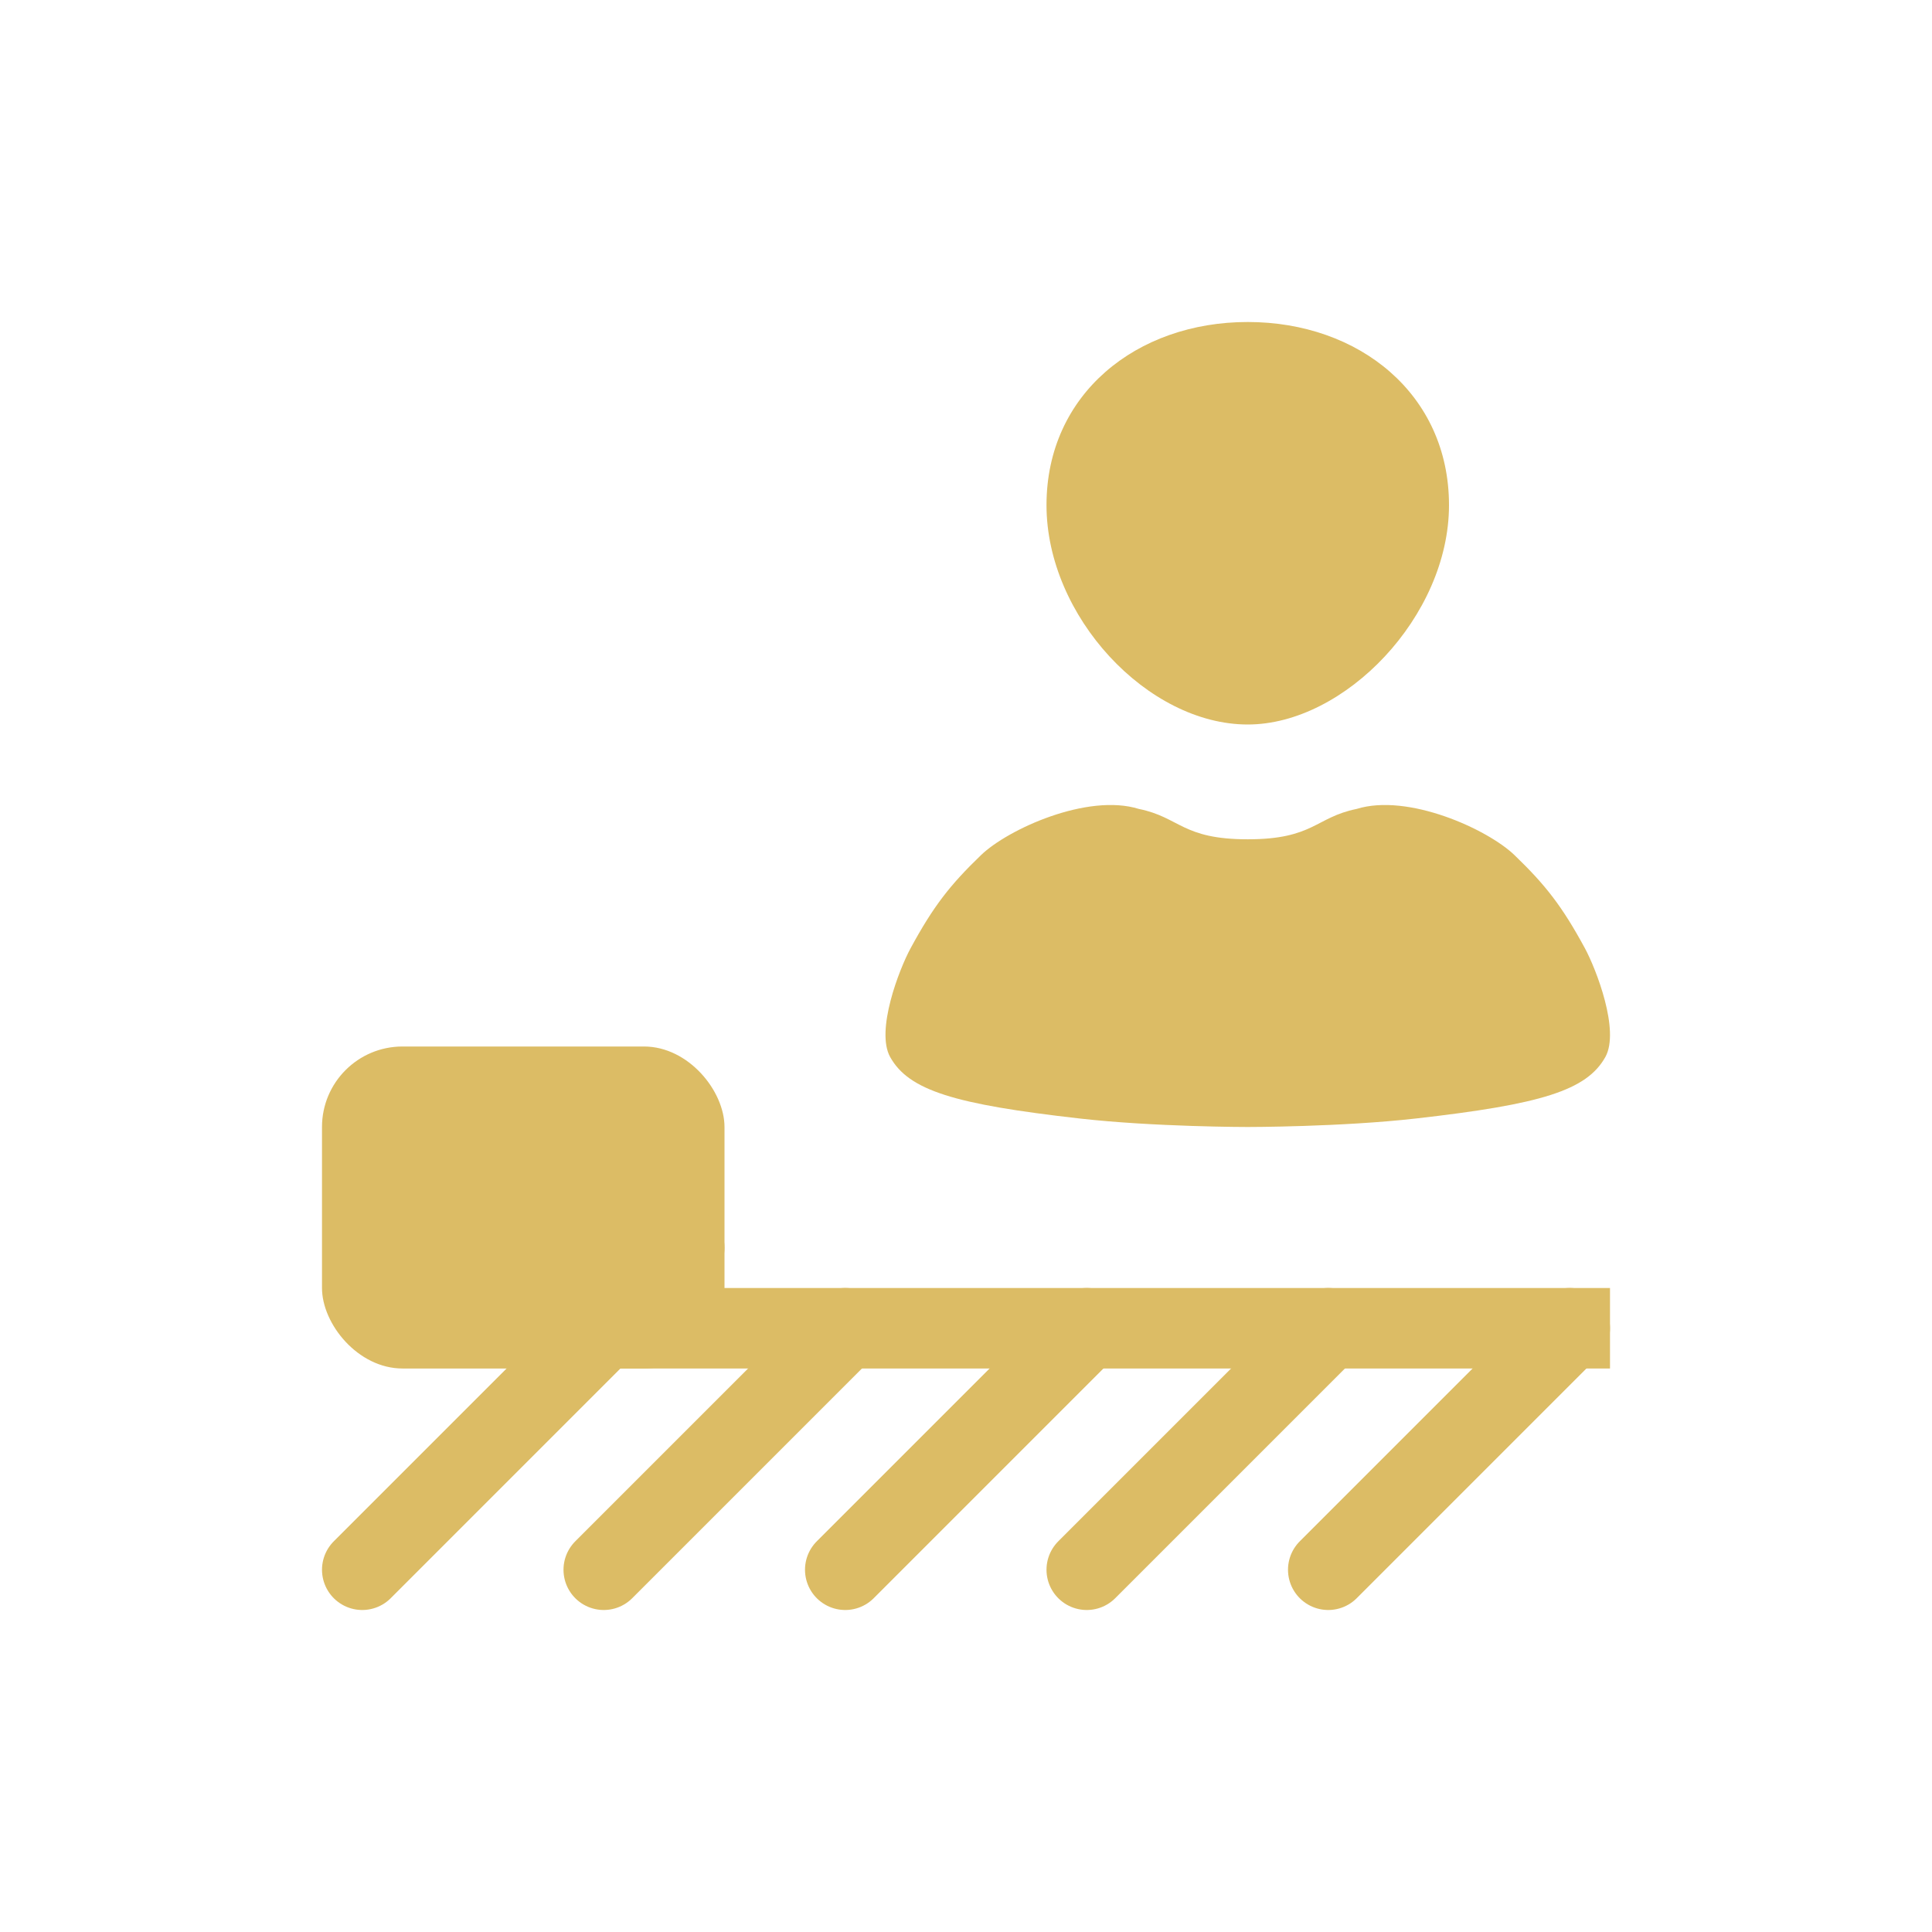 <?xml version="1.0" encoding="UTF-8"?>
<svg width="24px" height="24px" viewBox="0 0 24 24" version="1.1" xmlns="http://www.w3.org/2000/svg" xmlns:xlink="http://www.w3.org/1999/xlink">
    <title>station-toolbox-ic</title>
    <g id="Smart-Infrastructure" stroke="none" stroke-width="1" fill="none" fill-rule="evenodd">
        <g id="30-Smart-Infrastructure-/-03-Sctructure-/-03_02_Active-View-Settings" transform="translate(-32, -431)">
            <g id="station-toolbox-ic" transform="translate(32, 431)">
                <rect id="Rectangle" x="0" y="0" width="24" height="24"></rect>
                <g id="Group-33" transform="translate(4, 4)">
                    <path d="M12.852,6.049 C13.491,5.85 14.482,6.302 14.814,6.623 C15.199,6.994 15.405,7.257 15.688,7.779 C15.829,8.04 16.125,8.803 15.942,9.131 C15.71,9.546 15.145,9.718 13.592,9.894 C12.661,10 11.5,10 11.5,10 C11.5,10 10.338,10 9.408,9.894 C7.855,9.718 7.29,9.546 7.058,9.131 C6.875,8.803 7.17,8.04 7.312,7.779 C7.595,7.257 7.801,6.994 8.186,6.623 C8.518,6.302 9.509,5.85 10.148,6.049 C10.659,6.153 10.683,6.426 11.5,6.426 C12.317,6.426 12.341,6.153 12.852,6.049 Z M11.5,8.8817842e-15 C12.881,8.8817842e-15 14,0.895 14,2.275 C14,3.656 12.705,5 11.5,5 C10.255,5 9,3.656 9,2.275 C9,0.895 10.119,8.8817842e-15 11.5,8.8817842e-15 Z" id="Mask" fill="#dcbc65" fill-rule="nonzero"></path>
                    <g id="Group-34" transform="translate(0, 9)">
                        <rect id="Rectangle" fill="#dcbc65" x="0" y="0" width="5" height="4" rx="1"></rect>
                        <rect id="Rectangle" fill="#dcbc65" x="3" y="3" width="13" height="1"></rect>
                        <line x1="0.5" y1="6.5" x2="4.5" y2="2.5" id="Path-7" stroke="#dcbc65" stroke-linecap="round"></line>
                        <line x1="3.5" y1="6.5" x2="6.5" y2="3.5" id="Path-7" stroke="#dcbc65" stroke-linecap="round"></line>
                        <line x1="6.5" y1="6.5" x2="9.5" y2="3.5" id="Path-7" stroke="#dcbc65" stroke-linecap="round"></line>
                        <line x1="9.5" y1="6.5" x2="12.5" y2="3.5" id="Path-7" stroke="#dcbc65" stroke-linecap="round"></line>
                        <line x1="12.5" y1="6.5" x2="15.5" y2="3.5" id="Path-7" stroke="#dcbc65" stroke-linecap="round"></line>
                    </g>
                </g>
            </g>
        </g>
    </g>
</svg>